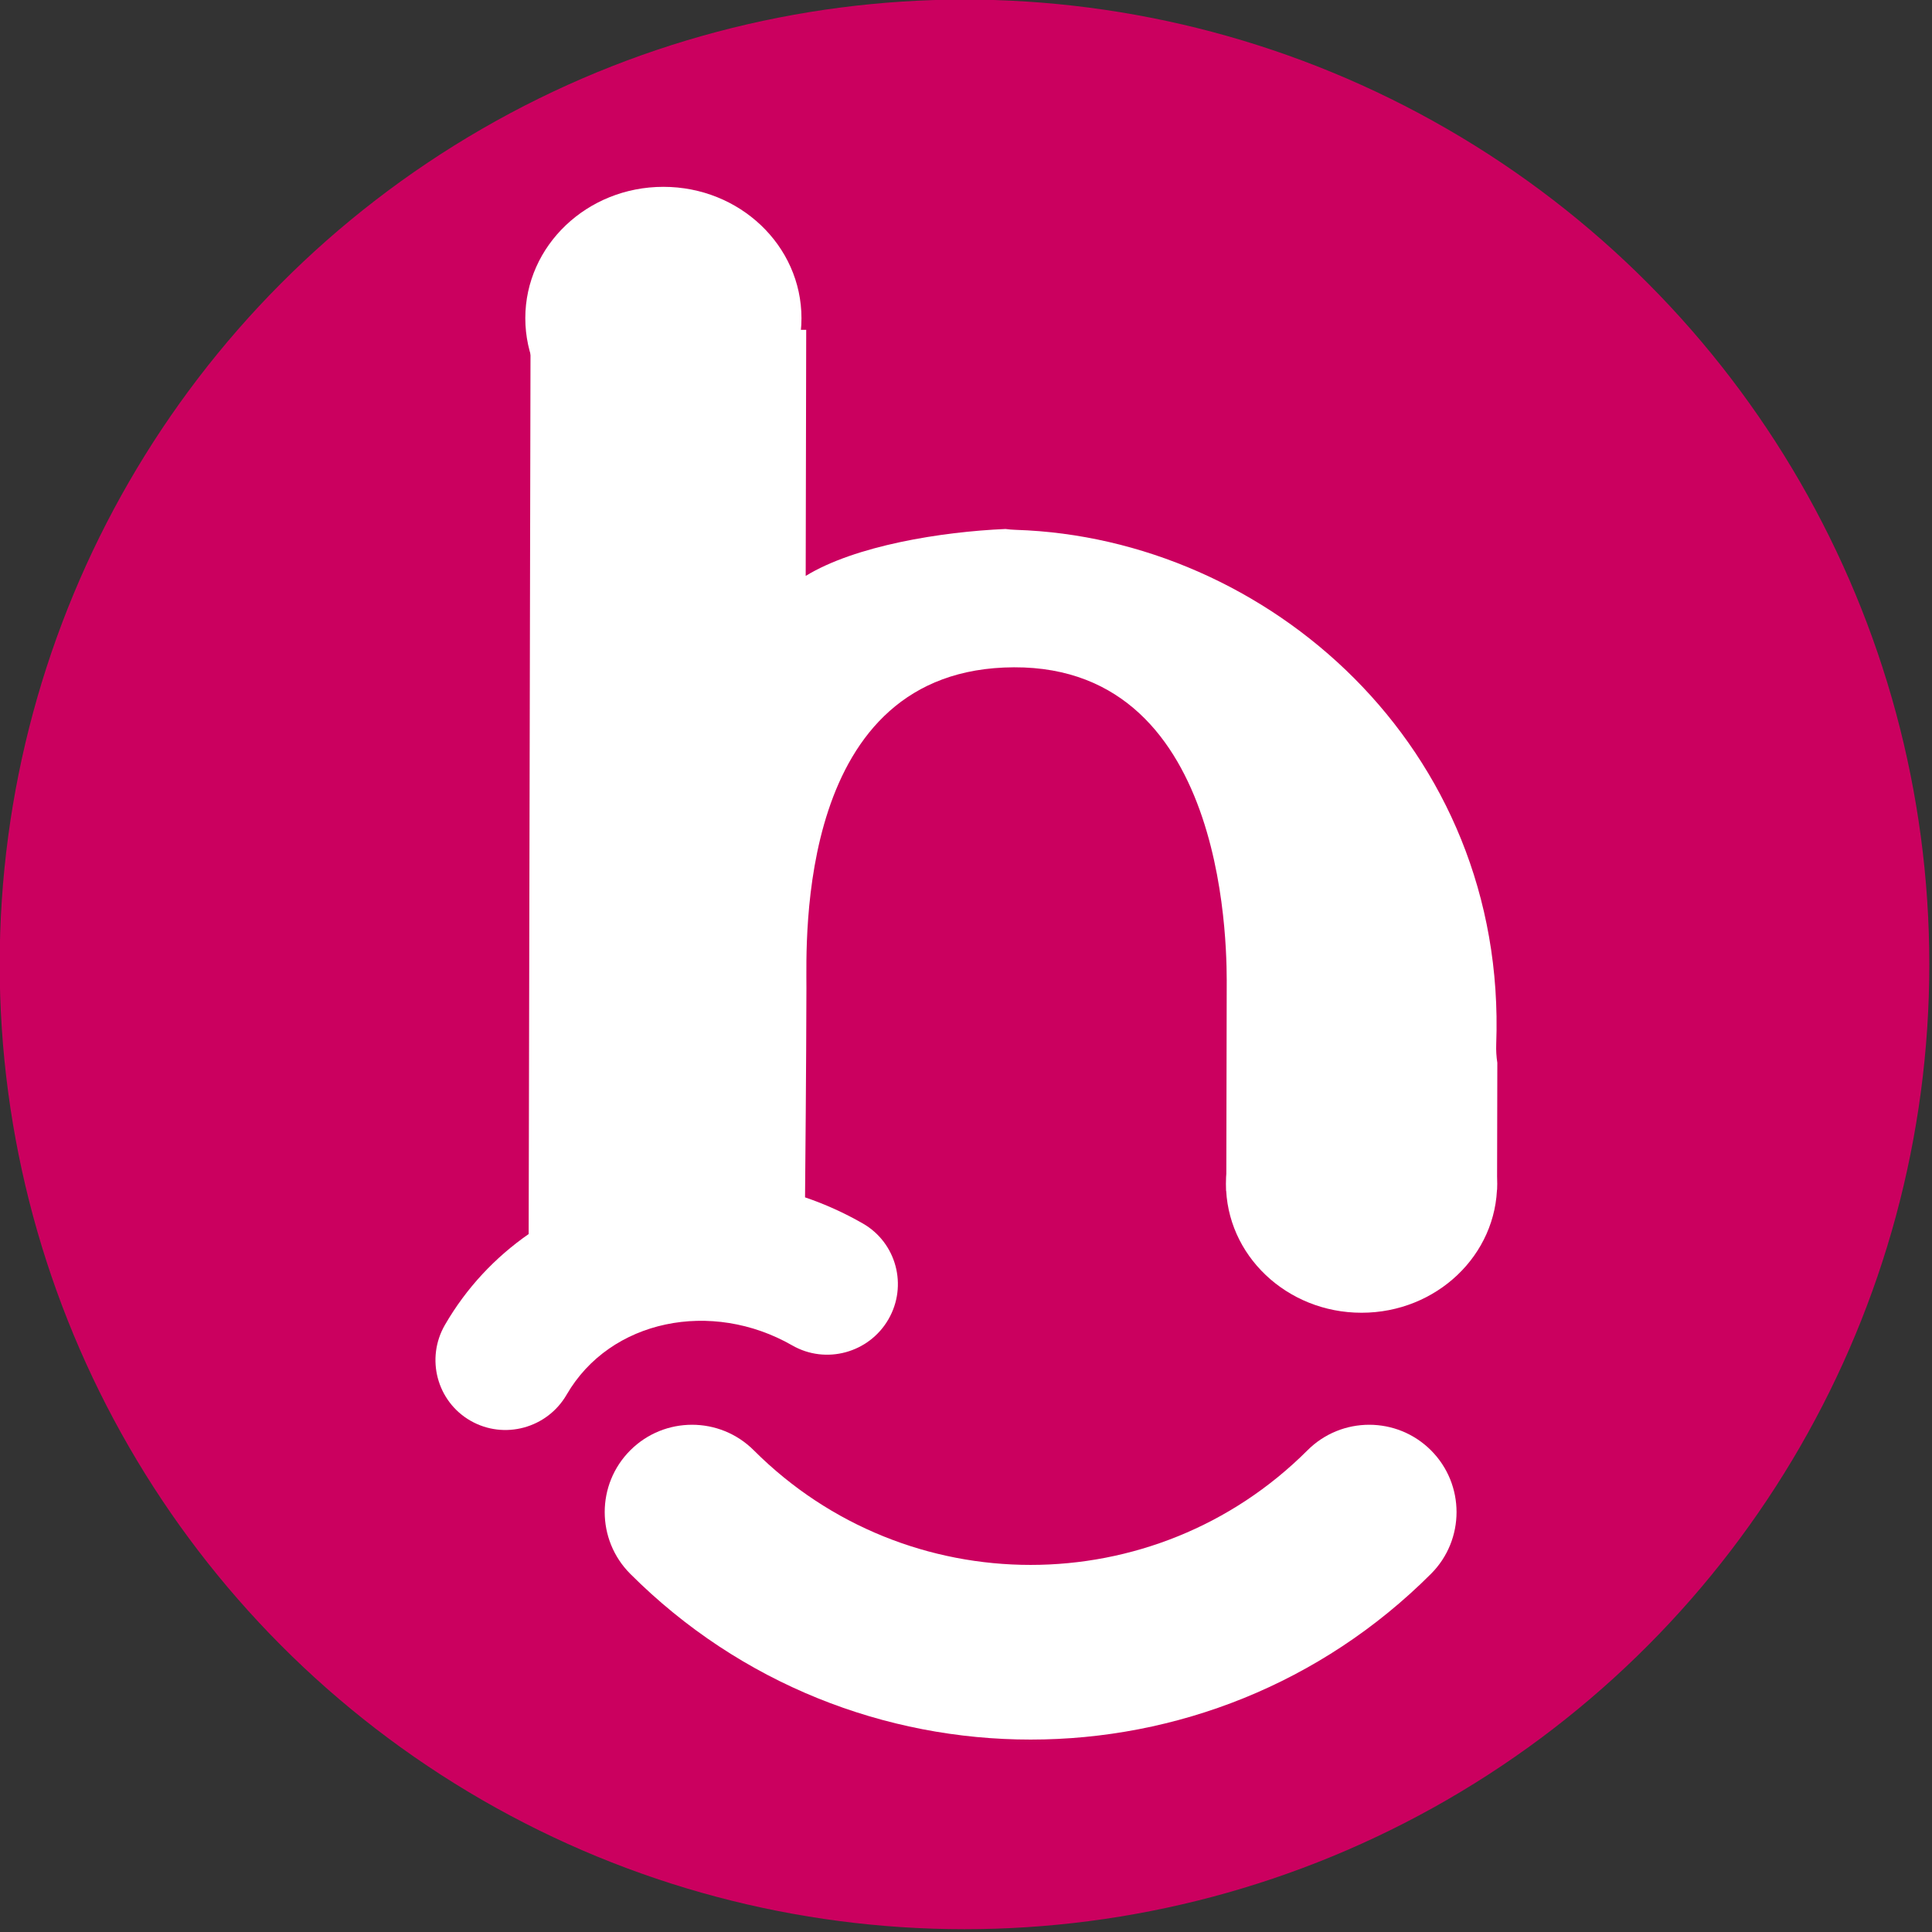 <?xml version="1.0" encoding="UTF-8" standalone="no"?>
<!DOCTYPE svg PUBLIC "-//W3C//DTD SVG 1.1//EN" "http://www.w3.org/Graphics/SVG/1.1/DTD/svg11.dtd">
<svg width="100%" height="100%" viewBox="0 0 485 485" version="1.1" xmlns="http://www.w3.org/2000/svg" xmlns:xlink="http://www.w3.org/1999/xlink" xml:space="preserve" xmlns:serif="http://www.serif.com/" style="fill-rule:evenodd;clip-rule:evenodd;stroke-linejoin:round;stroke-miterlimit:2;">
    <rect x="0" y="0" width="485" height="485" fill="#333333" stroke="none"/>
    <g transform="matrix(1,0,0,1,-66.454,-67.608)">
        <g transform="matrix(2.568,0,0,2.568,-484.483,-696.497)">
            <circle cx="308.824" cy="391.822" r="94.316" style="fill:rgb(203,0,95);"/>
        </g>
        <g transform="matrix(2.9,0,0,2.9,-575.061,-823.021)">
            <g transform="matrix(0.033,-0.057,-0.061,-0.035,287.686,481.254)">
                <path d="M730.028,734.443L1761.49,1289.78L1942.36,996.446L1661.47,845.218C1728.36,811.241 1800.76,727.703 1845.67,661.311C1847.34,657.452 1849.25,653.637 1851.39,649.88C2006.66,377.479 1925.78,-7.401 1579.5,-179.044C1572.06,-182.733 1565.17,-187.008 1558.85,-191.776L1413.88,-269.828L1235.67,18.015L1466.97,142.546C1497.56,159.015 1837.26,334.844 1693.55,566.973C1549.83,799.102 1245.68,619.116 1192.29,590.372C1102.02,541.768 979.2,476.731 952.622,462.667C957.874,437.608 960.637,411.627 960.637,384.971C960.637,337.322 919.153,298.637 868.057,298.637C816.96,298.637 775.476,337.322 775.476,384.971C775.476,499.268 686.046,594.944 571.749,594.944C520.653,594.944 479.169,633.629 479.169,681.279C479.169,728.928 520.653,767.613 571.749,767.613C627.921,767.613 681.535,755.778 730.028,734.443Z" style="fill:white;"/>
            </g>
            <g transform="matrix(0.162,0,0,0.154,233.76,251.822)">
                <circle cx="650.083" cy="1024.49" r="72.442" style="fill:white;"/>
            </g>
            <g transform="matrix(0.165,0,0,0.157,171.374,173.815)">
                <circle cx="650.083" cy="1024.49" r="72.442" style="fill:white;"/>
            </g>
            <g transform="matrix(0.541,-0.541,0.541,0.541,2.341,245.721)">
                <path d="M134.114,479.656C139.568,479.656 143.996,484.084 143.996,489.538C143.996,494.993 139.568,499.421 134.114,499.421C98.759,499.421 70.055,470.717 70.055,435.362C70.055,429.908 74.483,425.479 79.937,425.479C85.392,425.479 89.82,429.908 89.82,435.362C89.82,459.808 109.667,479.656 134.114,479.656Z" style="fill:white;"/>
            </g>
        </g>
    </g>
</svg>
